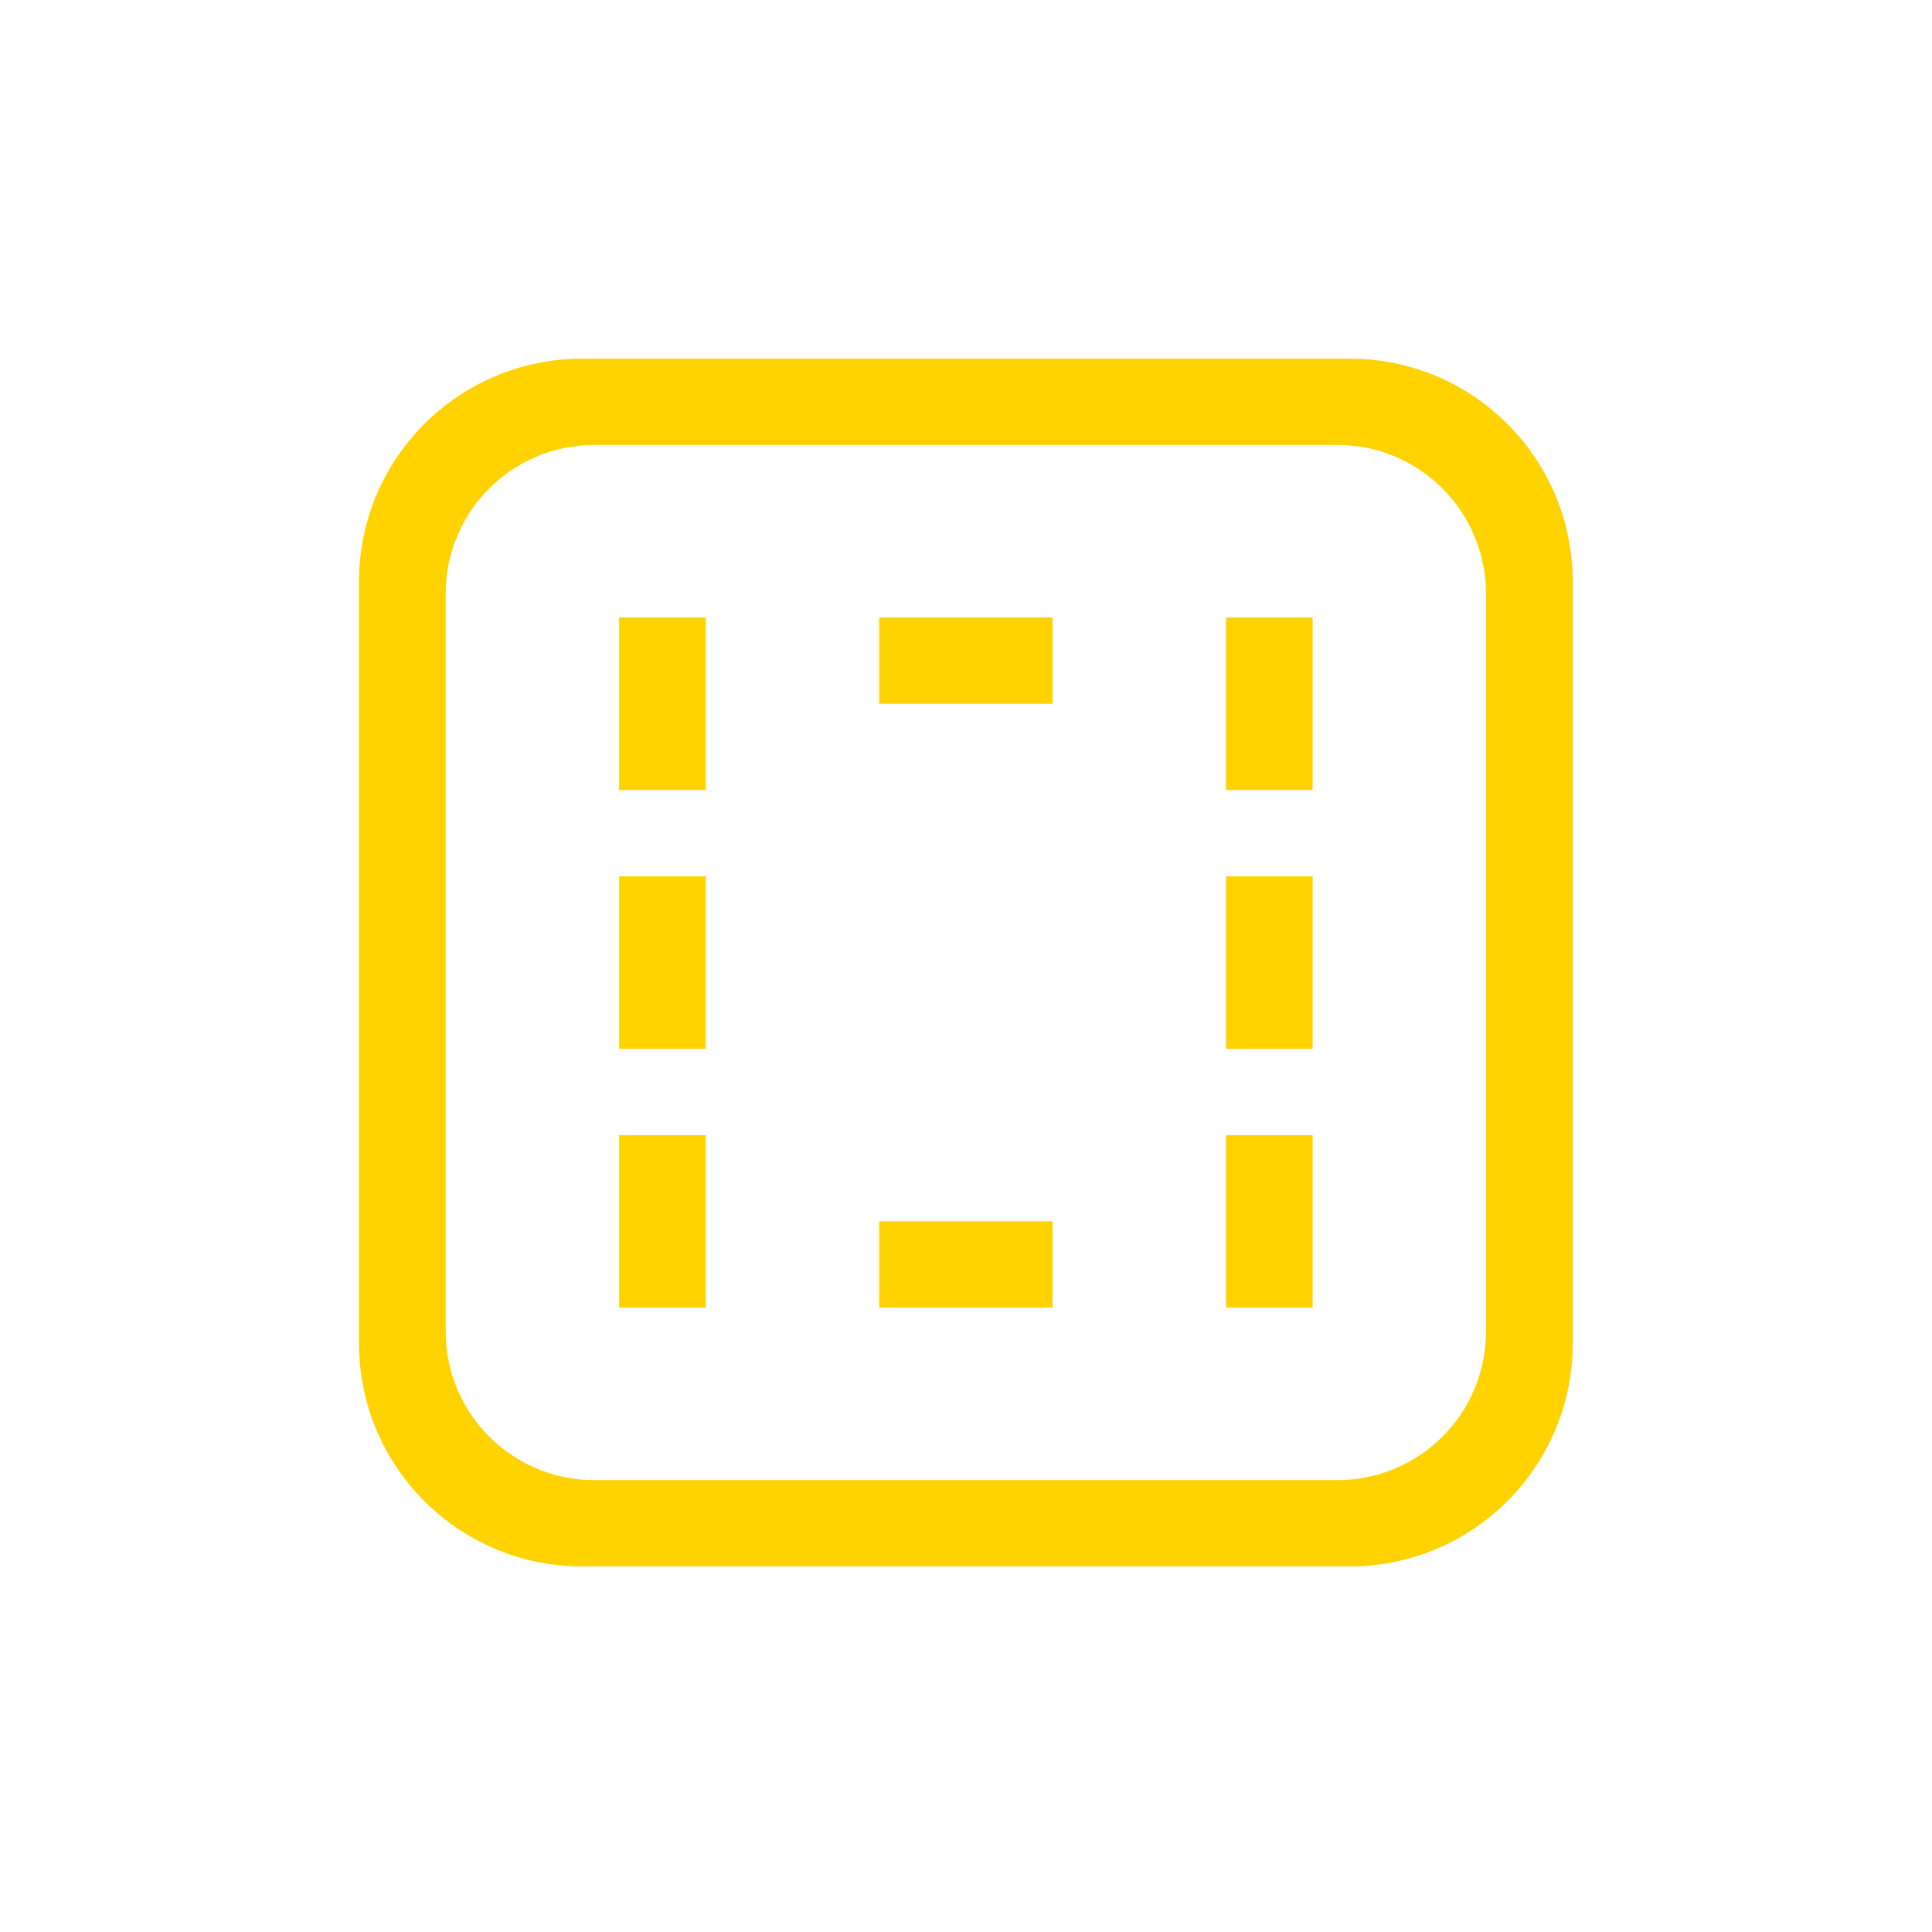 <svg 
 xmlns="http://www.w3.org/2000/svg"
 xmlns:xlink="http://www.w3.org/1999/xlink"
 width="26px" height="26px">
<path fill-rule="evenodd"  fill="none"
 d="M0.000,0.000 L26.000,0.000 L26.000,26.000 L0.000,26.000 L0.000,0.000 Z"/>
<path fill-rule="evenodd"  fill="rgb(255, 210, 0)"
 d="M18.165,21.080 L7.832,21.080 C6.175,21.080 4.832,19.737 4.832,18.080 L4.832,7.827 C4.832,6.170 6.175,4.827 7.832,4.827 L18.165,4.827 C19.822,4.827 21.165,6.170 21.165,7.827 L21.165,18.080 C21.165,19.737 19.822,21.080 18.165,21.080 ZM19.998,7.988 C19.998,6.884 19.103,5.988 17.998,5.988 L7.998,5.988 C6.894,5.988 5.998,6.884 5.998,7.988 L5.998,17.919 C5.998,19.024 6.894,19.919 7.998,19.919 L17.998,19.919 C19.103,19.919 19.998,19.024 19.998,17.919 L19.998,7.988 ZM16.499,15.276 L17.665,15.276 L17.665,17.597 L16.499,17.597 L16.499,15.276 ZM16.499,11.793 L17.665,11.793 L17.665,14.115 L16.499,14.115 L16.499,11.793 ZM16.499,8.310 L17.665,8.310 L17.665,10.632 L16.499,10.632 L16.499,8.310 ZM11.832,16.436 L14.165,16.436 L14.165,17.597 L11.832,17.597 L11.832,16.436 ZM11.832,8.310 L14.165,8.310 L14.165,9.471 L11.832,9.471 L11.832,8.310 ZM8.332,15.276 L9.498,15.276 L9.498,17.597 L8.332,17.597 L8.332,15.276 ZM8.332,11.793 L9.498,11.793 L9.498,14.115 L8.332,14.115 L8.332,11.793 ZM8.332,8.310 L9.498,8.310 L9.498,10.632 L8.332,10.632 L8.332,8.310 Z"/>
</svg>
